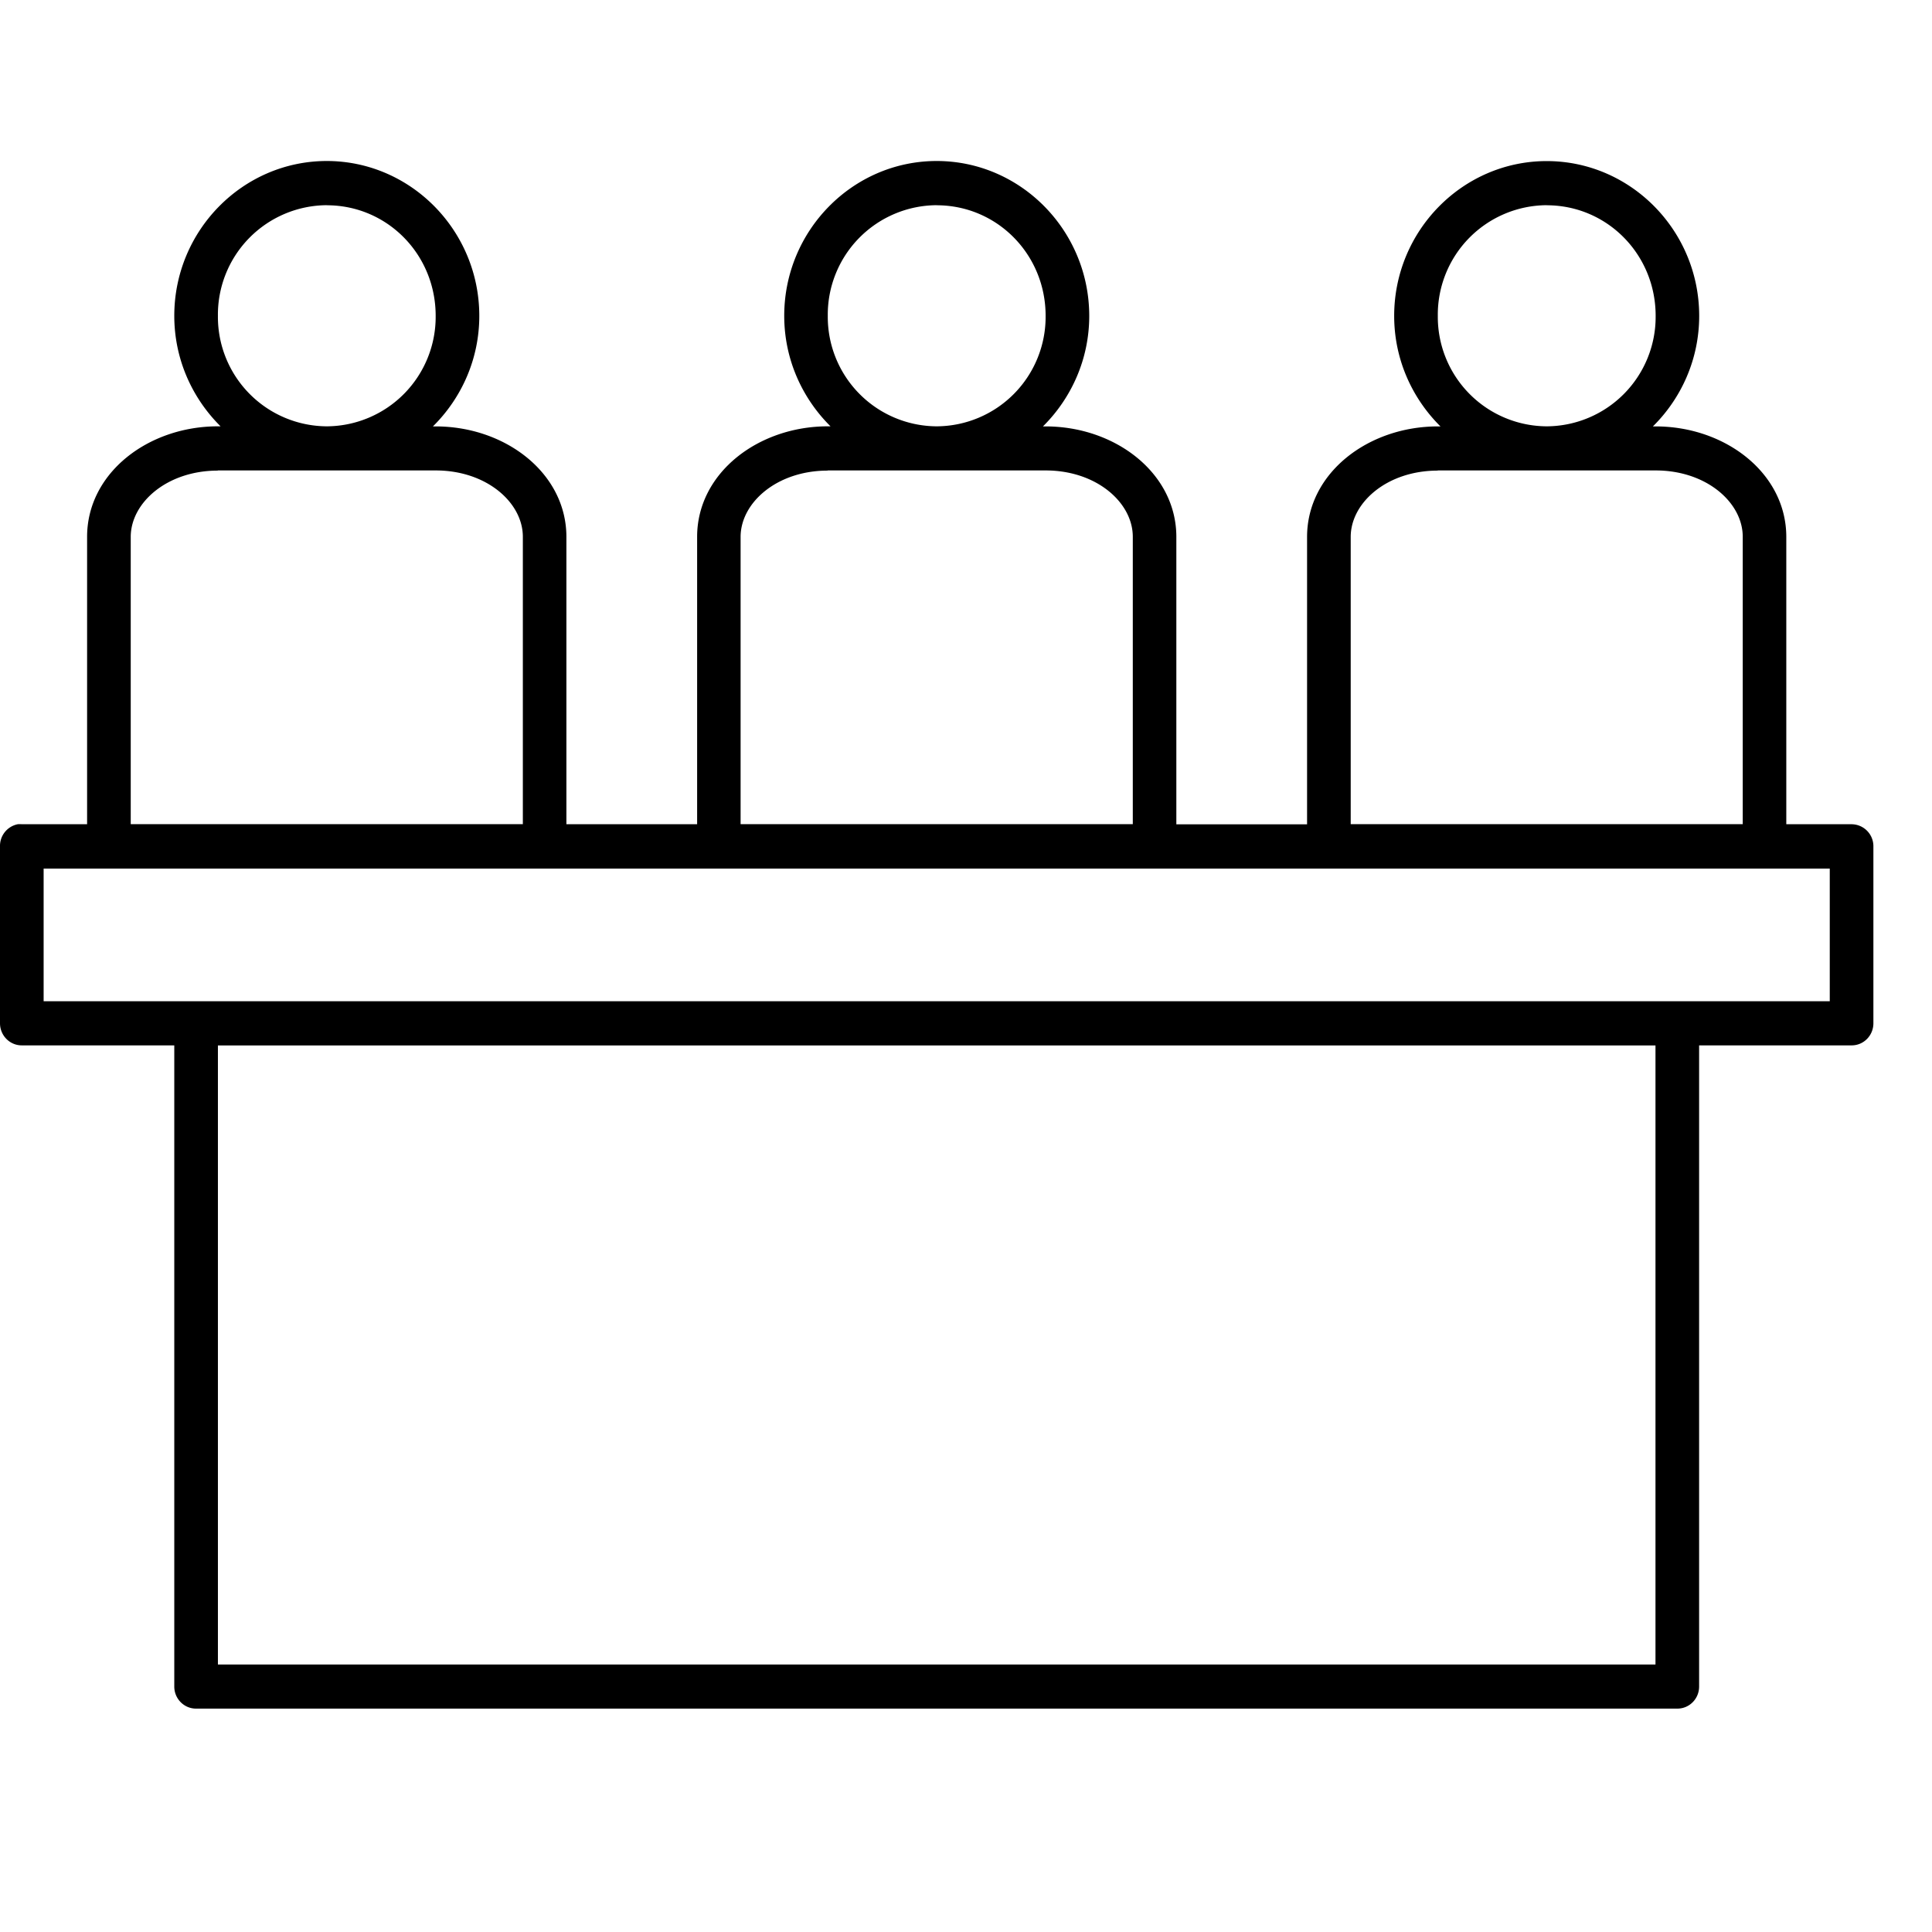 <svg xmlns="http://www.w3.org/2000/svg" width="24" height="24" viewBox="0 0 24 24">
    <path fill="#000" fill-rule="nonzero" d="M4.06 2c-1.044 0-1.895.864-1.895 1.923 0 .537.221 1.022.575 1.373h-.034c-.866 0-1.624.58-1.624 1.373v3.57H.271a.267.267 0 0 0-.051 0 .274.274 0 0 0-.22.275v2.197c0 .152.121.275.27.275h1.895v7.965c0 .151.121.274.27.274h18.402c.15 0 .27-.123.27-.274v-7.965h1.895c.15 0 .27-.123.27-.275v-2.197a.273.273 0 0 0-.27-.275h-.812V6.67c0-.793-.758-1.373-1.623-1.373h-.034c.354-.35.575-.836.575-1.373 0-1.059-.851-1.923-1.894-1.923s-1.895.864-1.895 1.923c0 .537.221 1.022.575 1.373h-.033c-.866 0-1.624.58-1.624 1.373v3.57h-1.624V6.67c0-.793-.758-1.373-1.624-1.373h-.033c.353-.35.575-.836.575-1.373C13.53 2.864 12.679 2 11.636 2c-1.043 0-1.894.864-1.894 1.923 0 .537.221 1.022.575 1.373h-.034c-.865 0-1.623.58-1.623 1.373v3.57H7.036V6.67c0-.793-.758-1.373-1.624-1.373h-.034c.354-.35.576-.836.576-1.373C5.954 2.864 5.102 2 4.059 2zm0 .55c.75 0 1.352.61 1.352 1.373A1.36 1.36 0 0 1 4.06 5.296a1.36 1.36 0 0 1-1.353-1.373A1.36 1.36 0 0 1 4.06 2.549zm7.576 0c.75 0 1.353.61 1.353 1.373a1.36 1.36 0 0 1-1.353 1.373 1.36 1.36 0 0 1-1.353-1.373 1.36 1.36 0 0 1 1.353-1.374zm7.578 0c.75 0 1.353.61 1.353 1.373a1.36 1.36 0 0 1-1.353 1.373 1.36 1.36 0 0 1-1.353-1.373 1.36 1.36 0 0 1 1.353-1.374zM2.706 5.844h2.706c.634 0 1.083.4 1.083.824v3.57H1.624V6.67c0-.424.449-.824 1.082-.824zm7.577 0h2.706c.634 0 1.083.4 1.083.824v3.57H9.2V6.67c0-.424.449-.824 1.082-.824zm7.578 0h2.706c.633 0 1.082.4 1.082.824v3.57h-4.87V6.67c0-.424.448-.824 1.082-.824zM.54 10.79h22.19v1.648H.542v-1.648zm2.165 2.197h17.86v7.69H2.707v-7.69z"/>
</svg>
